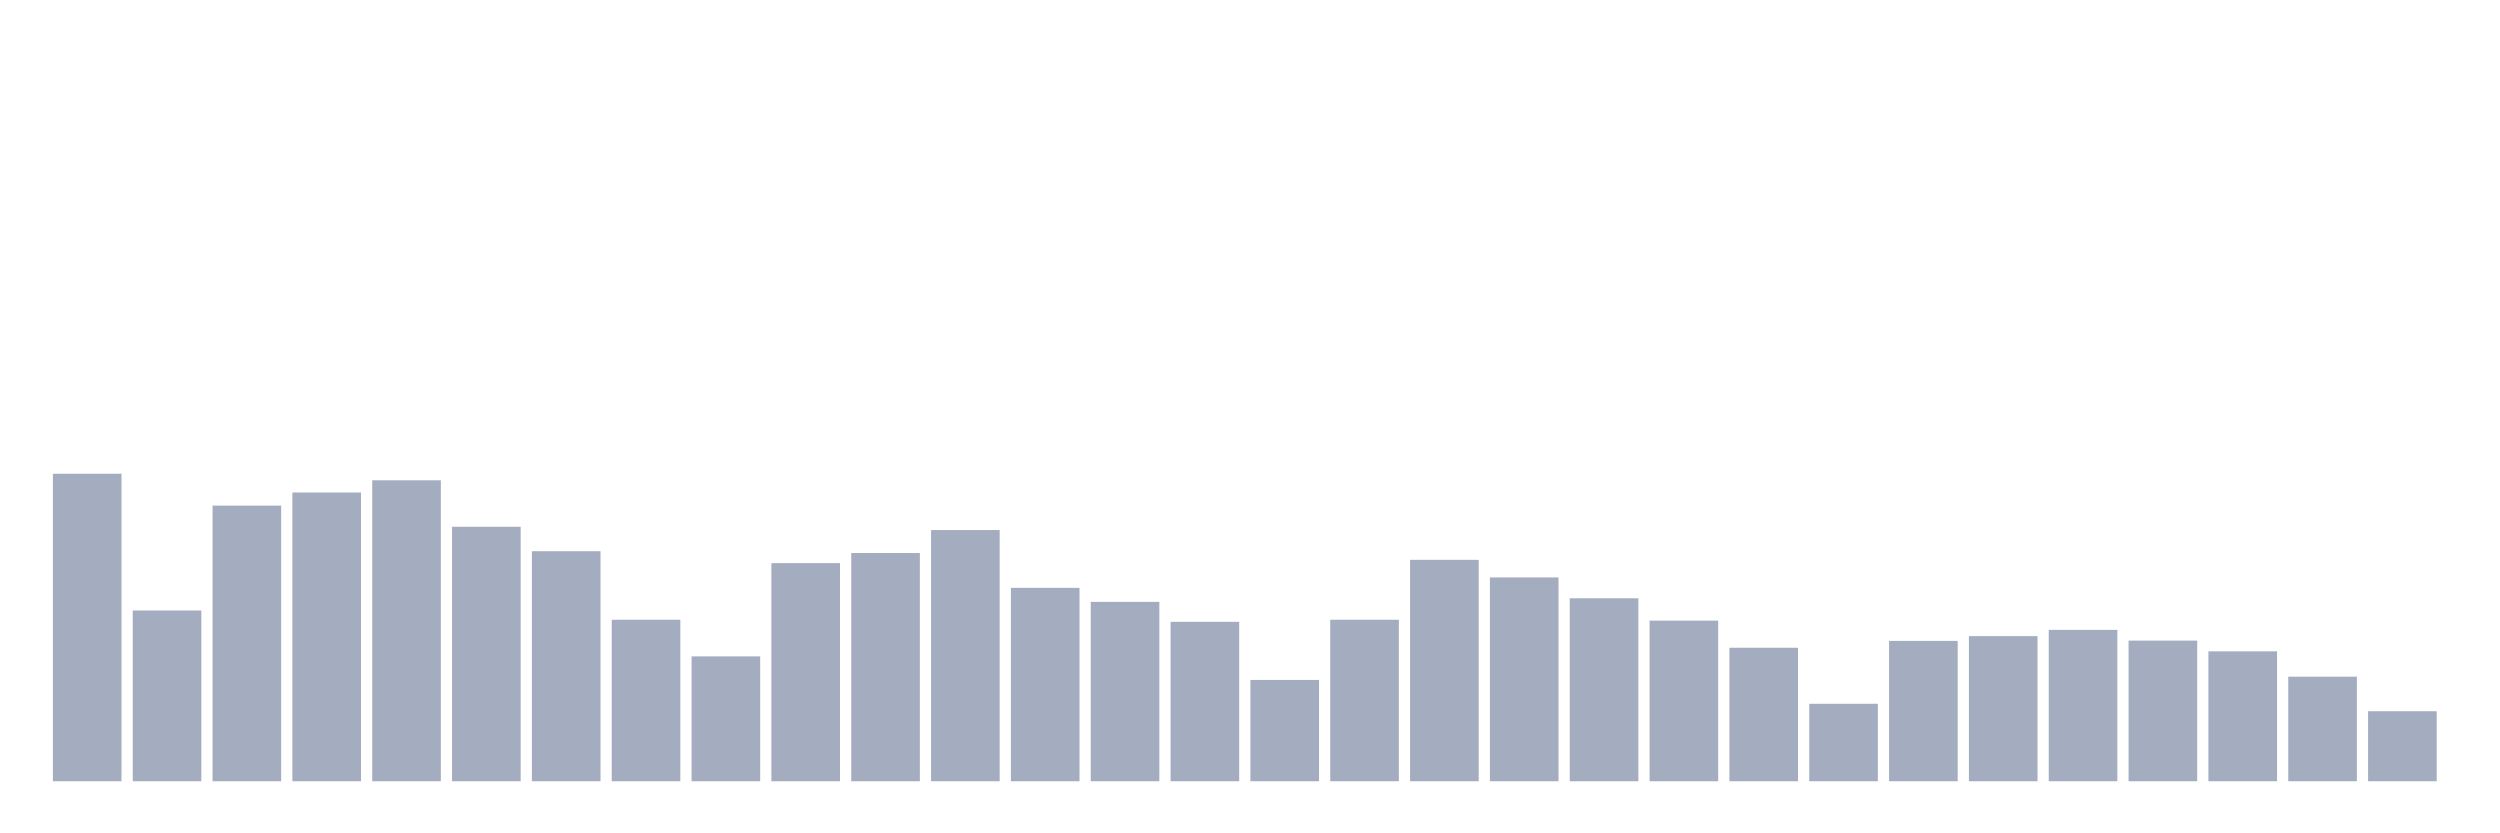<svg xmlns="http://www.w3.org/2000/svg" viewBox="0 0 480 160"><g transform="translate(10,10)"><rect class="bar" x="0.153" width="13.175" y="80.956" height="59.044" fill="rgb(164,173,192)"></rect><rect class="bar" x="15.482" width="13.175" y="107.217" height="32.783" fill="rgb(164,173,192)"></rect><rect class="bar" x="30.81" width="13.175" y="87.078" height="52.922" fill="rgb(164,173,192)"></rect><rect class="bar" x="46.138" width="13.175" y="84.561" height="55.439" fill="rgb(164,173,192)"></rect><rect class="bar" x="61.466" width="13.175" y="82.215" height="57.785" fill="rgb(164,173,192)"></rect><rect class="bar" x="76.794" width="13.175" y="91.14" height="48.86" fill="rgb(164,173,192)"></rect><rect class="bar" x="92.123" width="13.175" y="95.832" height="44.168" fill="rgb(164,173,192)"></rect><rect class="bar" x="107.451" width="13.175" y="108.991" height="31.009" fill="rgb(164,173,192)"></rect><rect class="bar" x="122.779" width="13.175" y="116.028" height="23.972" fill="rgb(164,173,192)"></rect><rect class="bar" x="138.107" width="13.175" y="98.12" height="41.88" fill="rgb(164,173,192)"></rect><rect class="bar" x="153.436" width="13.175" y="96.175" height="43.825" fill="rgb(164,173,192)"></rect><rect class="bar" x="168.764" width="13.175" y="91.77" height="48.23" fill="rgb(164,173,192)"></rect><rect class="bar" x="184.092" width="13.175" y="102.869" height="37.131" fill="rgb(164,173,192)"></rect><rect class="bar" x="199.42" width="13.175" y="105.558" height="34.442" fill="rgb(164,173,192)"></rect><rect class="bar" x="214.748" width="13.175" y="109.391" height="30.609" fill="rgb(164,173,192)"></rect><rect class="bar" x="230.077" width="13.175" y="120.548" height="19.452" fill="rgb(164,173,192)"></rect><rect class="bar" x="245.405" width="13.175" y="108.991" height="31.009" fill="rgb(164,173,192)"></rect><rect class="bar" x="260.733" width="13.175" y="97.491" height="42.509" fill="rgb(164,173,192)"></rect><rect class="bar" x="276.061" width="13.175" y="100.866" height="39.134" fill="rgb(164,173,192)"></rect><rect class="bar" x="291.39" width="13.175" y="104.871" height="35.129" fill="rgb(164,173,192)"></rect><rect class="bar" x="306.718" width="13.175" y="109.162" height="30.838" fill="rgb(164,173,192)"></rect><rect class="bar" x="322.046" width="13.175" y="114.369" height="25.631" fill="rgb(164,173,192)"></rect><rect class="bar" x="337.374" width="13.175" y="125.125" height="14.875" fill="rgb(164,173,192)"></rect><rect class="bar" x="352.702" width="13.175" y="113.053" height="26.947" fill="rgb(164,173,192)"></rect><rect class="bar" x="368.031" width="13.175" y="112.137" height="27.863" fill="rgb(164,173,192)"></rect><rect class="bar" x="383.359" width="13.175" y="110.936" height="29.064" fill="rgb(164,173,192)"></rect><rect class="bar" x="398.687" width="13.175" y="112.996" height="27.004" fill="rgb(164,173,192)"></rect><rect class="bar" x="414.015" width="13.175" y="115.055" height="24.945" fill="rgb(164,173,192)"></rect><rect class="bar" x="429.344" width="13.175" y="119.918" height="20.082" fill="rgb(164,173,192)"></rect><rect class="bar" x="444.672" width="13.175" y="126.555" height="13.445" fill="rgb(164,173,192)"></rect></g></svg>